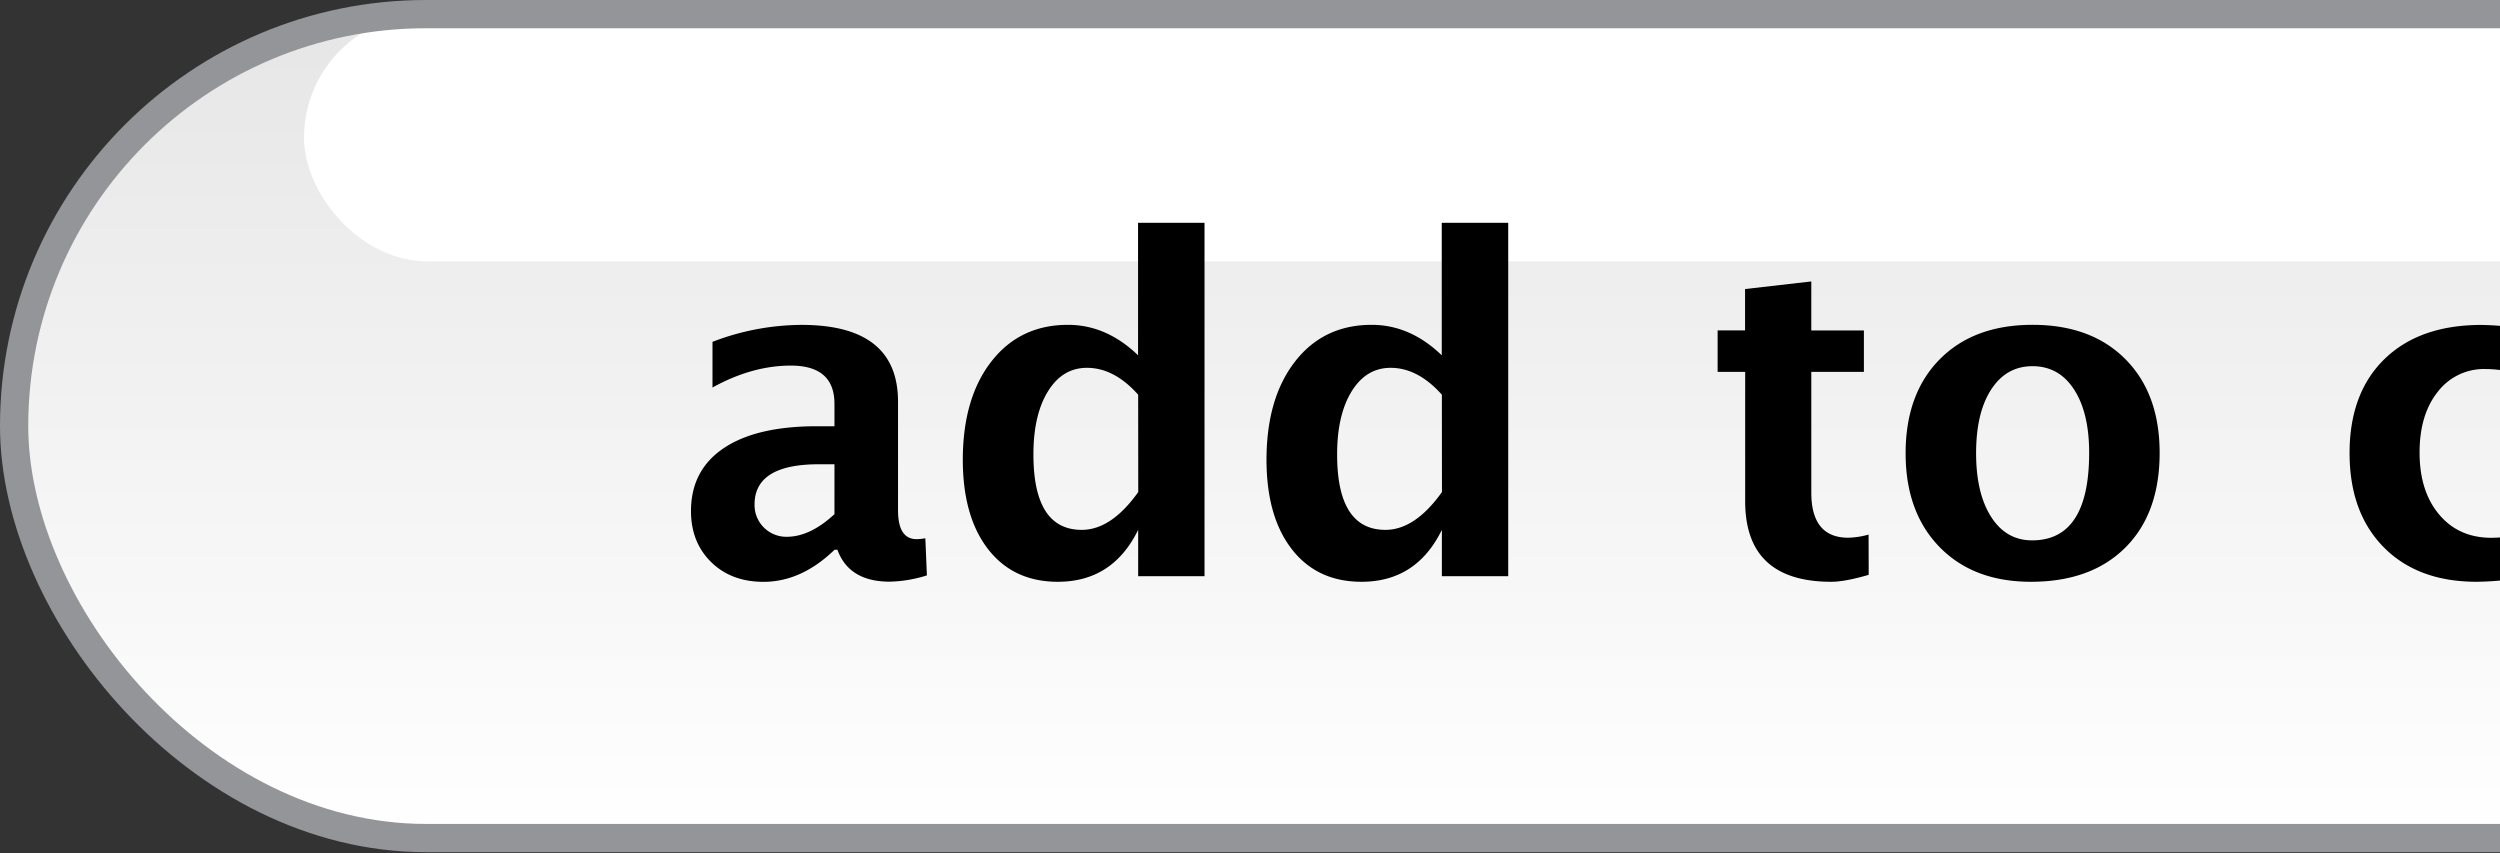 <svg viewBox="0 0 885 302" xmlns="http://www.w3.org/2000/svg">
  <rect x="0" y="0" width="885" height="302" fill="#333333" stroke="none"/>
  <defs>
    <linearGradient x1="50%" y1="100.12%" x2="50%" y2=".12%" id="linearGradient-1">
      <stop stop-color="#FFF" offset="0%"/>
      <stop stop-color="#E6E6E6" offset="100%"/>
    </linearGradient>
  </defs>
  <g id="Page-1" fill="none" fill-rule="evenodd">
    <g id="buttons" transform="translate(5 5)">
      <rect id="Rectangle-path" fill="url(#linearGradient-1)" fill-rule="nonzero" width="1374.27" height="291.67" rx="145.83"/>
      <rect id="Rectangle-path" fill="#FFF" fill-rule="nonzero" x="102.62" width="1169.03" height="87.54" rx="43.77"/>
      <rect id="Rectangle-path" stroke="#939598" stroke-width="10" width="1374.27" height="291.67" rx="145.83"/>
      <path d="M290.4 189.64c-7.82 7.55-16.2 11.33-25.12 11.33-7.6 0-13.79-2.33-18.54-7s-7.13-10.69-7.13-18.06c0-9.61 3.84-17.02 11.53-22.22 7.69-5.2 18.69-7.8 33-7.8h6.26v-7.92c0-9.03-5.15-13.55-15.45-13.55-9.14 0-18.38 2.59-27.73 7.76v-16.17a88.71 88.71 0 0 1 31.53-6c22.77 0 34.15 9.06 34.15 27.18v38.45c0 6.81 2.2 10.22 6.58 10.22 1.04-.02 2.07-.13 3.09-.32l.55 13.15a46.88 46.88 0 0 1-13.15 2.22c-9.61 0-15.8-3.78-18.54-11.33l-1.03.06zm0-12.6v-17.69h-5.55c-15.16 0-22.74 4.75-22.74 14.26a11.23 11.23 0 0 0 11.41 11.41c5.49 0 11.11-2.67 16.88-8v.02zM397.91 198.97v-16.4c-6 12.25-15.48 18.38-28.44 18.38-10.46 0-18.67-3.83-24.64-11.49-5.97-7.66-8.97-18.2-9-31.61 0-14.58 3.37-26.2 10.1-34.86 6.73-8.66 15.78-13 27.14-13 9.09 0 17.35 3.6 24.8 10.78v-46.9h23.53v125.1h-23.49zm0-64.25c-5.65-6.34-11.7-9.51-18.14-9.51-5.76 0-10.36 2.77-13.79 8.32-3.43 5.55-5.15 13-5.15 22.34 0 17.8 5.7 26.7 17.11 26.7 6.97 0 13.64-4.46 20-13.39l-.03-34.46zM505.42 198.97v-16.4c-6 12.25-15.48 18.38-28.44 18.38-10.46 0-18.67-3.83-24.64-11.49-5.97-7.66-8.97-18.2-9-31.61 0-14.58 3.37-26.2 10.1-34.86 6.73-8.66 15.78-13 27.14-13 9.09 0 17.35 3.6 24.8 10.78v-46.9h23.53v125.1h-23.49zm0-64.25c-5.65-6.34-11.7-9.51-18.14-9.51-5.76 0-10.36 2.77-13.79 8.32-3.43 5.55-5.15 13-5.15 22.34 0 17.8 5.7 26.7 17.11 26.7 6.97 0 13.64-4.46 20-13.39l-.03-34.46zM656.52 198.49c-5.6 1.64-10.01 2.46-13.23 2.46-20.33 0-30.5-9.5-30.5-28.52v-45.79h-9.75v-14.67h9.71V97.32l23.45-2.69v17.35h18.62v14.66H636.2v42.71c0 10.67 4.36 16 13.07 16a28.9 28.9 0 0 0 7.21-1.11l.04 14.25zM713.96 200.95c-13.57 0-24.36-4.1-32.37-12.32-8-8.21-12-19.27-12-33.16 0-14.05 4.03-25.14 12.08-33.28s19-12.2 32.84-12.2c13.9 0 24.87 4.07 32.92 12.2 8.05 8.13 12.08 19.17 12.08 33.12 0 14.26-4.04 25.43-12.12 33.51-8.08 8.08-19.22 12.12-33.43 12.13zm.4-14.66c13.47 0 20.2-10.33 20.2-31 0-9.45-1.78-16.93-5.35-22.42-3.57-5.5-8.47-8.24-14.7-8.24-6.18 0-11.05 2.75-14.62 8.24-3.57 5.5-5.35 13.02-5.35 22.58 0 9.45 1.77 16.95 5.31 22.5 3.54 5.55 8.37 8.33 14.5 8.34h.01zM898.75 197.07a105.52 105.52 0 0 1-27 3.88c-13.9 0-24.87-4.08-32.92-12.24s-12.08-19.27-12.08-33.32c0-14.2 4.15-25.33 12.44-33.36 8.3-8.03 19.75-12.03 34.38-12 8.27.16 16.48 1.3 24.48 3.41v17c-9.64-3.2-17.34-4.8-23.1-4.8a20.58 20.58 0 0 0-17 8.08c-4.28 5.39-6.42 12.54-6.42 21.47 0 9.14 2.31 16.46 6.93 21.95 4.62 5.5 10.79 8.24 18.5 8.24a56.89 56.89 0 0 0 21.71-4.6l.08 16.29zM963.53 189.64c-7.82 7.55-16.2 11.33-25.12 11.33-7.6 0-13.79-2.33-18.54-7s-7.13-10.69-7.12-18.06c0-9.61 3.84-17.02 11.53-22.22 7.69-5.2 18.69-7.8 33-7.8h6.26v-7.92c0-9.03-5.15-13.55-15.45-13.55-9.14 0-18.38 2.59-27.73 7.76v-16.17a88.71 88.71 0 0 1 31.53-6c22.77 0 34.15 9.06 34.15 27.18v38.45c0 6.81 2.2 10.22 6.58 10.22 1.04-.02 2.07-.13 3.09-.32l.55 13.15a46.88 46.88 0 0 1-13.15 2.22c-9.61 0-15.8-3.78-18.54-11.33l-1.04.06zm0-12.6v-17.69h-5.55c-15.16 0-22.74 4.75-22.74 14.26a11.23 11.23 0 0 0 11.41 11.41c5.5 0 11.12-2.67 16.88-8v.02zM1016.3 198.97v-87h23.45v16.4c6.07-12.25 15.32-18.38 27.73-18.38a20 20 0 0 1 4.36.48v20.92a27.19 27.19 0 0 0-9.27-1.82c-9.33 0-16.94 4.73-22.82 14.18v55.22h-23.45zM1134.9 198.49c-5.6 1.64-10.01 2.46-13.23 2.46-20.34 0-30.5-9.5-30.5-28.52v-45.79h-9.75v-14.67h9.75V97.32l23.45-2.69v17.35h18.62v14.66h-18.62v42.71c0 10.67 4.36 16 13.07 16 2.44-.06 4.86-.44 7.21-1.11v14.25z" id="Shape" fill="#000" fill-rule="nonzero"/>
    </g>
  </g>
</svg>
